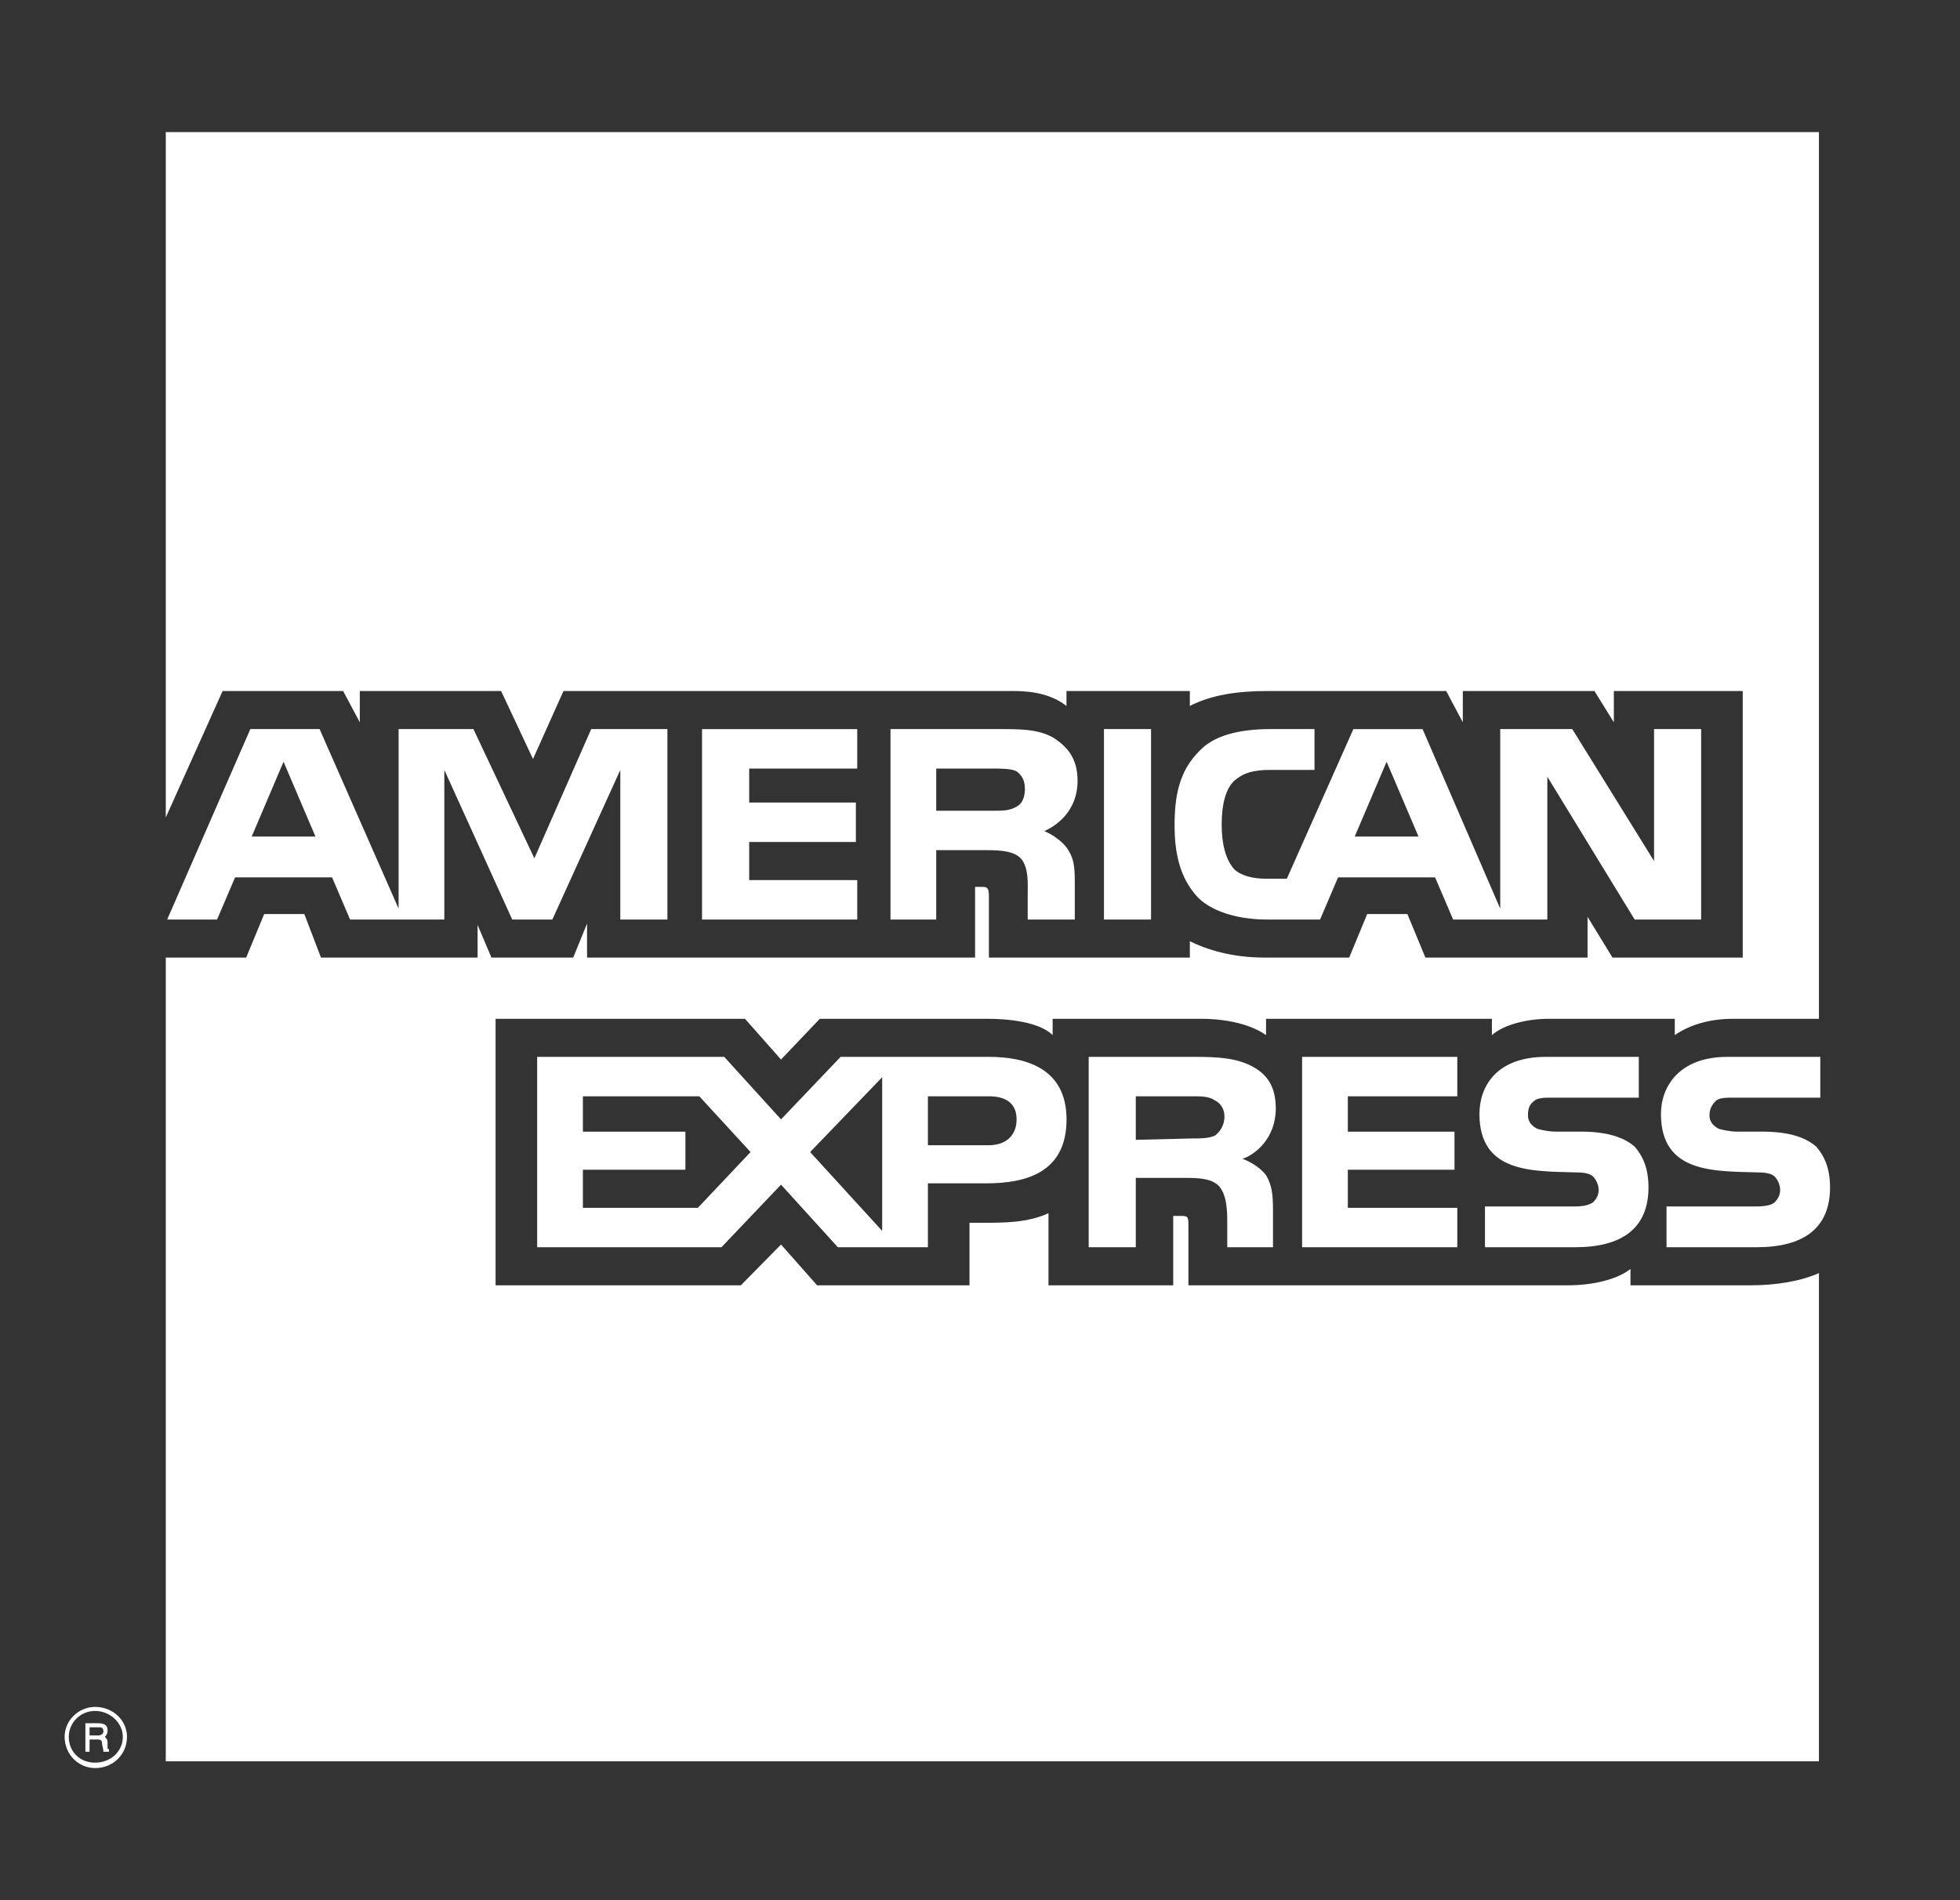 <svg width="33" height="32" viewBox="0 0 33 32" fill="none" xmlns="http://www.w3.org/2000/svg">
<rect x="0" y="0" width="33" height="32" fill="#333333" stroke="none"/>
<path fill-rule="evenodd" clip-rule="evenodd" d="M1.835 29.5H1.741C1.741 29.455 1.718 29.386 1.718 29.363C1.718 29.34 1.718 29.294 1.648 29.294H1.508V29.5H1.438V29.02H1.648C1.741 29.02 1.811 29.043 1.811 29.134C1.811 29.203 1.788 29.226 1.765 29.248C1.788 29.271 1.811 29.294 1.811 29.34V29.432C1.811 29.455 1.811 29.455 1.835 29.455V29.5ZM1.741 29.157C1.741 29.088 1.695 29.088 1.671 29.088H1.508V29.226H1.648C1.695 29.226 1.741 29.203 1.741 29.157V29.157ZM2.138 29.248C2.138 28.974 1.905 28.745 1.601 28.745C1.322 28.745 1.088 28.974 1.088 29.248C1.088 29.546 1.322 29.775 1.601 29.775C1.905 29.775 2.138 29.546 2.138 29.248ZM2.068 29.248C2.068 29.5 1.858 29.684 1.601 29.684C1.345 29.684 1.158 29.5 1.158 29.248C1.158 29.02 1.345 28.813 1.601 28.813C1.858 28.813 2.068 29.02 2.068 29.248ZM30.812 19.996C30.812 20.683 30.368 21.004 29.575 21.004H28.059V20.317H29.575C29.715 20.317 29.832 20.294 29.879 20.248C29.925 20.202 29.972 20.134 29.972 20.042C29.972 19.95 29.925 19.859 29.879 19.813C29.832 19.767 29.738 19.744 29.599 19.744C28.875 19.721 27.965 19.767 27.965 18.76C27.965 18.301 28.269 17.798 29.085 17.798H30.648V18.485H29.202C29.062 18.485 28.968 18.485 28.898 18.53C28.828 18.599 28.782 18.668 28.782 18.782C28.782 18.897 28.852 18.966 28.945 19.012C29.039 19.034 29.132 19.057 29.249 19.057H29.669C30.112 19.057 30.392 19.149 30.579 19.309C30.718 19.47 30.812 19.676 30.812 19.996V19.996ZM27.522 19.309C27.335 19.149 27.055 19.057 26.612 19.057H26.192C26.076 19.057 25.982 19.034 25.889 19.012C25.795 18.966 25.726 18.897 25.726 18.782C25.726 18.668 25.749 18.599 25.842 18.53C25.912 18.485 26.005 18.485 26.145 18.485H27.592V17.798H26.029C25.189 17.798 24.909 18.301 24.909 18.76C24.909 19.767 25.819 19.721 26.542 19.744C26.682 19.744 26.776 19.767 26.822 19.813C26.869 19.859 26.916 19.95 26.916 20.042C26.916 20.134 26.869 20.202 26.822 20.248C26.752 20.294 26.659 20.317 26.519 20.317H25.002V21.004H26.519C27.312 21.004 27.755 20.683 27.755 19.996C27.755 19.676 27.662 19.47 27.522 19.309V19.309ZM24.536 20.34H22.693V19.699H24.489V19.058H22.693V18.462H24.536V17.798H21.923V21.004H24.536V20.34ZM21.083 17.958C20.826 17.821 20.523 17.798 20.126 17.798H18.33V21.004H19.123V19.836H19.963C20.243 19.836 20.406 19.859 20.523 19.973C20.663 20.134 20.663 20.409 20.663 20.615V21.004H21.433V20.385C21.433 20.088 21.409 19.95 21.316 19.79C21.246 19.698 21.106 19.584 20.92 19.515C21.129 19.447 21.48 19.172 21.48 18.668C21.48 18.302 21.339 18.095 21.083 17.958V17.958ZM16.65 17.798H14.153L13.15 18.851L12.194 17.798H9.044V21.004H12.147L13.15 19.95L14.107 21.004H15.623V19.928H16.603C17.28 19.928 17.957 19.744 17.957 18.851C17.957 17.981 17.257 17.798 16.65 17.798ZM20.453 19.126C20.336 19.172 20.22 19.172 20.079 19.172L19.123 19.195V18.462H20.079C20.22 18.462 20.36 18.462 20.453 18.53C20.546 18.576 20.616 18.668 20.616 18.805C20.616 18.943 20.546 19.058 20.453 19.126V19.126ZM16.65 19.286H15.623V18.462H16.65C16.93 18.462 17.116 18.576 17.116 18.851C17.116 19.126 16.93 19.286 16.65 19.286ZM13.64 19.401L14.853 18.141V20.729L13.64 19.401ZM11.75 20.34H9.814V19.699H11.54V19.058H9.814V18.462H11.774L12.637 19.401L11.75 20.34V20.34ZM28.642 15.485H27.522L26.052 13.08V15.485H24.466L24.162 14.775H22.529L22.226 15.485H21.316C20.943 15.485 20.453 15.393 20.173 15.118C19.916 14.843 19.776 14.477 19.776 13.904C19.776 13.424 19.846 12.988 20.196 12.645C20.429 12.393 20.849 12.278 21.386 12.278H22.132V12.966H21.386C21.106 12.966 20.942 13.011 20.779 13.149C20.639 13.286 20.569 13.538 20.569 13.882C20.569 14.225 20.639 14.477 20.779 14.637C20.896 14.752 21.106 14.798 21.316 14.798H21.666L22.786 12.279H23.952L25.259 15.302V12.278H26.472L27.849 14.5V12.278H28.642V15.485H28.642V15.485ZM19.38 12.278H18.587V15.485H19.38V12.278V12.278ZM17.723 12.416C17.466 12.278 17.186 12.278 16.79 12.278H14.993V15.485H15.763V14.317H16.603C16.883 14.317 17.07 14.339 17.186 14.454C17.326 14.614 17.303 14.889 17.303 15.072V15.485H18.096V14.843C18.096 14.569 18.073 14.431 17.956 14.271C17.886 14.179 17.746 14.065 17.583 13.996C17.793 13.904 18.143 13.653 18.143 13.149C18.143 12.782 17.98 12.576 17.723 12.416ZM14.433 14.821H12.614V14.179H14.41V13.515H12.614V12.943H14.433V12.279H11.82V15.485H14.433V14.821ZM11.237 12.278H9.954L8.997 14.454L7.971 12.278H6.711V15.301L5.381 12.278H4.215L2.815 15.485H3.655L3.958 14.775H5.591L5.894 15.485H7.481V12.966L8.624 15.485H9.3L10.444 12.966V15.485H11.237V12.278H11.237ZM23.883 14.088L23.346 12.828L22.809 14.088H23.883ZM17.116 13.584C17 13.653 16.883 13.653 16.72 13.653H15.763V12.943H16.72C16.86 12.943 17.023 12.943 17.116 12.989C17.209 13.057 17.256 13.149 17.256 13.286C17.256 13.424 17.21 13.538 17.116 13.584V13.584ZM4.238 14.088L4.774 12.828L5.311 14.088H4.238V14.088ZM30.625 2.225H2.791V13.767L3.748 11.637H5.777L6.058 12.164V11.637H8.437L8.974 12.782L9.487 11.637H17.07C17.42 11.637 17.723 11.706 17.956 11.889V11.637H20.033V11.889C20.383 11.706 20.826 11.637 21.339 11.637H24.349L24.629 12.164V11.637H26.845L27.172 12.164V11.637H29.342V16.126H27.149L26.729 15.439V16.126H23.999L23.696 15.393H23.019L22.716 16.126H21.293C20.733 16.126 20.313 15.989 20.033 15.851V16.126H16.65V15.095C16.65 14.958 16.627 14.935 16.533 14.935H16.417V16.126H9.884V15.553L9.651 16.126H8.274L8.041 15.576V16.126H5.404L5.124 15.393H4.448L4.145 16.126H2.791V29.661H30.625V21.439C30.322 21.576 29.902 21.645 29.482 21.645H27.452V21.37C27.219 21.554 26.799 21.645 26.402 21.645H20.009V20.615C20.009 20.477 19.986 20.477 19.869 20.477H19.753V21.645H17.653V20.431C17.303 20.592 16.907 20.592 16.556 20.592H16.323V21.645H13.757L13.15 20.958L12.474 21.645H8.344V17.157H12.543L13.15 17.843L13.803 17.157H16.627C16.953 17.157 17.49 17.202 17.723 17.431V17.157H20.243C20.499 17.157 20.989 17.202 21.316 17.431V17.157H25.119V17.431C25.329 17.248 25.726 17.157 26.075 17.157H28.198V17.431C28.432 17.271 28.759 17.157 29.179 17.157H30.625V2.225V2.225Z" fill="white"/>
</svg>
